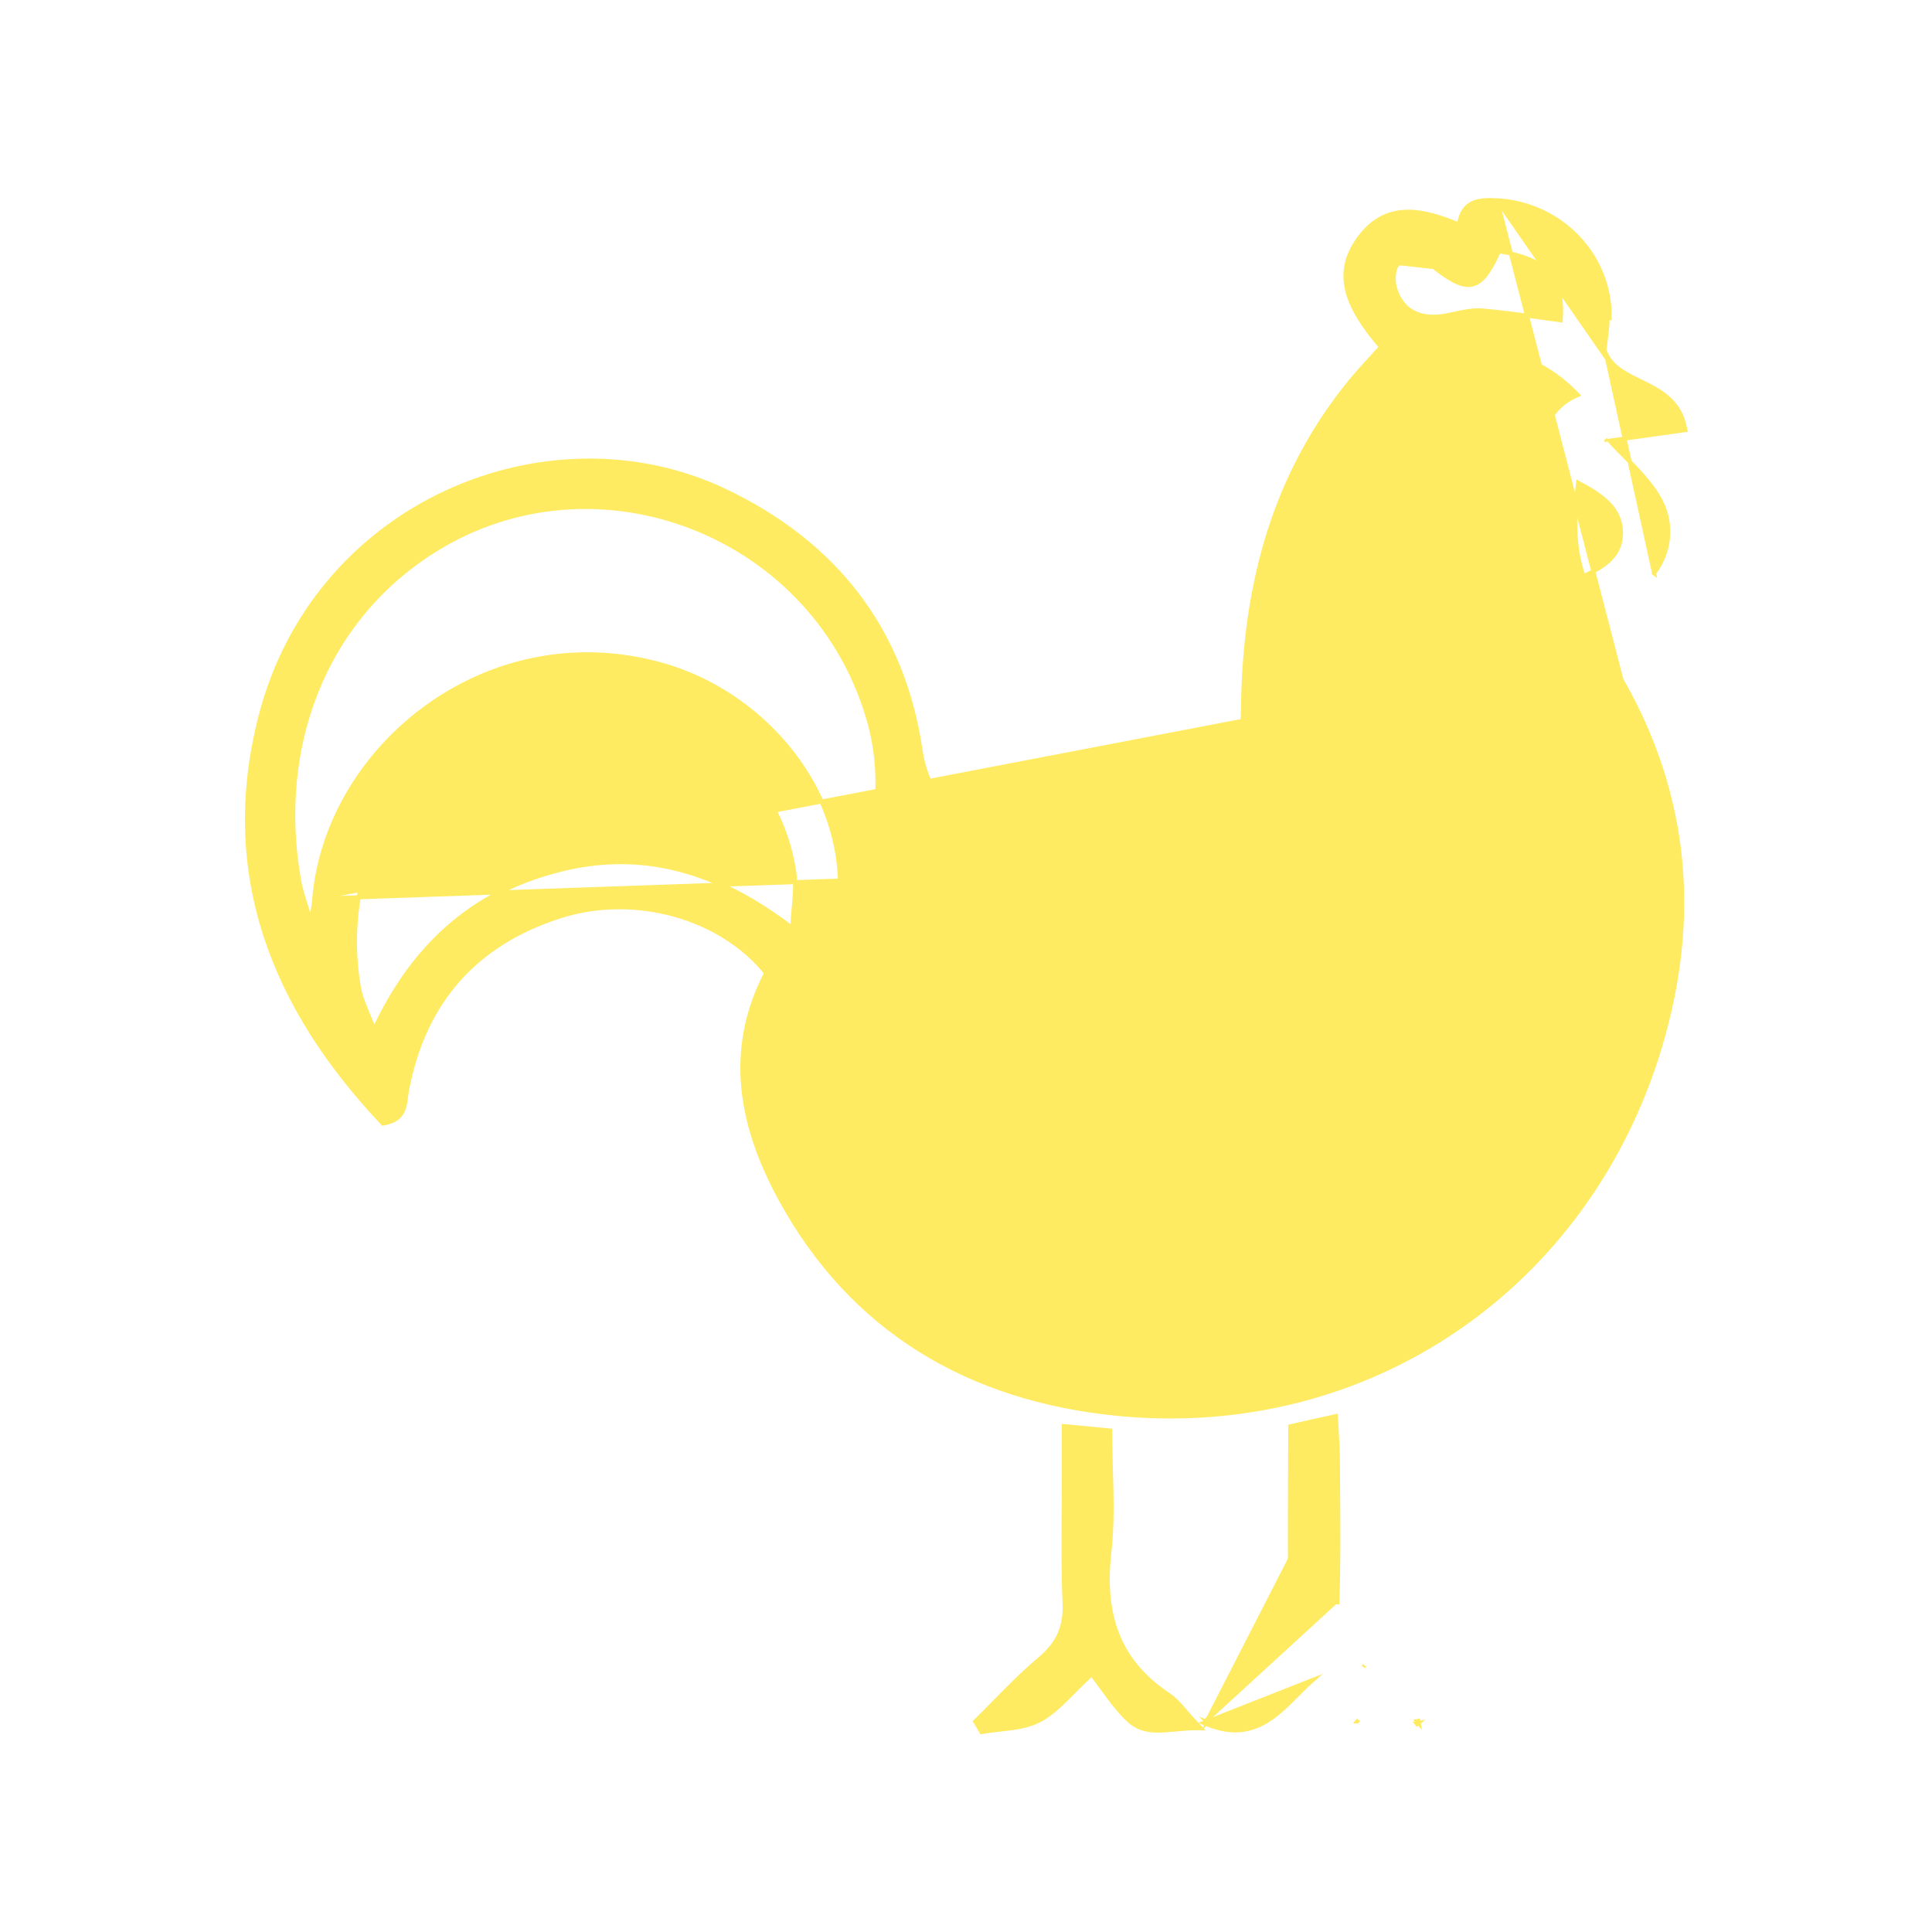 <svg width="48" height="48" viewBox="0 0 48 48" fill="none" xmlns="http://www.w3.org/2000/svg">
<path d="M37.194 4.976L37.195 4.976C38.77 5.06 40.02 6.345 39.992 7.906C39.992 7.906 39.992 7.906 39.992 7.906L39.942 7.906C39.939 8.095 39.914 8.286 39.889 8.484C39.875 8.587 39.861 8.692 39.85 8.8L37.194 4.976ZM37.194 4.976C36.966 4.965 36.742 4.964 36.569 5.053C36.401 5.138 36.289 5.3 36.249 5.579C35.784 5.384 35.33 5.242 34.908 5.262C34.464 5.283 34.061 5.483 33.724 5.974C33.453 6.368 33.365 6.766 33.469 7.204C33.57 7.63 33.852 8.091 34.31 8.621C34.234 8.707 34.156 8.792 34.078 8.877C33.839 9.138 33.597 9.402 33.381 9.687C31.574 12.007 30.919 14.701 30.882 17.57L30.882 17.57C30.866 18.912 30.43 19.985 29.668 20.719C28.906 21.453 27.813 21.853 26.476 21.842L26.476 21.842C25.603 21.835 24.758 21.425 24.102 20.82C23.446 20.215 22.984 19.421 22.873 18.654L22.873 18.654C22.438 15.657 20.757 13.494 17.997 12.186L17.997 12.186C13.632 10.12 7.835 12.48 6.47 17.805C5.462 21.736 6.81 25.048 9.495 27.895L9.513 27.915L9.54 27.91C9.676 27.886 9.779 27.844 9.857 27.787C9.934 27.729 9.984 27.658 10.016 27.581C10.048 27.504 10.064 27.422 10.076 27.341C10.08 27.312 10.083 27.284 10.087 27.256C10.093 27.204 10.1 27.154 10.109 27.103L10.109 27.103C10.315 26.004 10.735 25.09 11.37 24.365C12.005 23.641 12.858 23.103 13.934 22.761C15.773 22.181 17.911 22.778 19.034 24.175C18.04 26.092 18.401 27.972 19.376 29.769C21.165 33.071 24.111 34.763 27.74 35.125C33.996 35.748 39.468 31.968 41.251 25.981L41.251 25.981C42.188 22.825 41.939 19.781 40.285 16.889L40.285 16.889L37.194 4.976ZM41.199 12.333C41.038 12.066 40.83 11.827 40.608 11.593C40.52 11.501 40.431 11.411 40.342 11.32C40.223 11.199 40.102 11.077 39.984 10.949C40.616 10.863 41.212 10.78 41.821 10.693L41.873 10.686L41.863 10.634C41.744 10.019 41.329 9.757 40.912 9.547C40.859 9.52 40.806 9.495 40.754 9.469C40.599 9.394 40.449 9.32 40.313 9.232C40.138 9.118 39.992 8.982 39.902 8.791L41.095 14.242L41.056 14.212L41.095 14.242C41.526 13.674 41.564 12.935 41.199 12.333ZM41.199 12.333L41.157 12.359L41.199 12.333C41.199 12.333 41.199 12.333 41.199 12.333ZM7.807 22.331L7.807 22.33C8.127 18.554 12.121 15.291 16.458 16.518L16.458 16.518C18.143 16.997 19.561 18.201 20.306 19.694C21.052 21.188 21.126 22.974 20.12 24.61C20.081 24.676 20.047 24.747 20.015 24.822C20.005 24.845 19.995 24.868 19.985 24.891C19.963 24.944 19.94 24.997 19.916 25.048C19.626 25.677 19.544 26.311 19.653 27.013C19.968 29.044 21.005 30.644 22.597 31.883L22.597 31.883C25.549 34.185 28.884 34.585 32.408 33.535L32.408 33.535C37.34 32.068 40.486 27.757 40.67 22.639C40.734 20.828 40.29 19.117 39.343 17.537C38.23 15.681 37.71 13.688 38.146 11.514C38.284 10.826 38.443 10.133 39.202 9.812C38.462 9.049 37.701 8.763 36.999 8.776C36.279 8.79 35.614 9.119 35.091 9.586L35.091 9.586C34.474 10.134 33.921 10.815 33.515 11.531L33.514 11.531C32.434 13.43 31.953 15.506 31.994 17.693L7.807 22.331ZM7.807 22.331C7.801 22.431 7.784 22.527 7.766 22.628C7.76 22.659 7.755 22.691 7.749 22.724C7.737 22.726 7.724 22.728 7.712 22.729L7.706 22.73C7.695 22.731 7.684 22.733 7.672 22.735C7.646 22.644 7.618 22.555 7.591 22.468C7.521 22.245 7.453 22.028 7.419 21.802L7.419 21.801C6.874 18.614 8 15.437 10.772 13.688C14.846 11.119 20.337 13.294 21.612 17.994C21.926 19.156 21.808 20.292 21.56 21.443L21.56 21.444C21.5 21.731 21.441 22.018 21.372 22.3C20.736 24.834 22.116 27.574 24.68 28.669L24.68 28.669C27.08 29.691 30.066 28.899 31.726 26.769L31.726 26.769C32.592 25.657 33.115 24.398 33.231 22.909L33.234 22.867L33.194 22.857C33.066 22.823 32.939 22.789 32.807 22.755C32.622 22.706 32.428 22.655 32.21 22.597L32.159 22.583L32.148 22.635C32.099 22.876 32.054 23.105 32.011 23.328C31.982 23.481 31.953 23.631 31.923 23.78C31.444 26.141 29.503 27.894 27.113 27.984C25.433 28.047 24.137 27.299 23.324 26.269C22.509 25.238 22.182 23.926 22.435 22.867C22.52 22.522 22.586 22.17 22.661 21.774C22.69 21.616 22.721 21.45 22.756 21.275C23.006 21.476 23.2 21.631 23.393 21.785L23.399 21.79L23.399 21.79M7.807 22.331L23.399 21.79M23.399 21.79C25.375 23.363 27.935 23.462 29.918 21.959M23.399 21.79L29.918 21.959M35.403 6.427L35.401 6.477C35.435 6.479 35.476 6.503 35.529 6.547C35.549 6.565 35.57 6.584 35.591 6.604C35.596 6.608 35.6 6.612 35.605 6.617C35.631 6.64 35.658 6.665 35.685 6.686L35.685 6.686C35.884 6.837 36.052 6.948 36.201 7.013C36.35 7.078 36.483 7.099 36.609 7.061C36.733 7.023 36.84 6.93 36.942 6.789C37.039 6.655 37.136 6.472 37.24 6.241C37.869 6.348 38.269 6.518 38.504 6.787C38.734 7.052 38.813 7.424 38.775 7.959C38.594 7.935 38.415 7.91 38.234 7.884C37.767 7.819 37.298 7.753 36.828 7.714L36.828 7.714C36.585 7.695 36.329 7.751 36.088 7.804C36.041 7.814 35.995 7.824 35.949 7.834C35.617 7.901 35.331 7.872 35.111 7.755C34.892 7.638 34.731 7.432 34.651 7.131C34.627 7.042 34.621 6.917 34.634 6.804C34.641 6.748 34.653 6.697 34.669 6.655C34.686 6.613 34.705 6.586 34.724 6.573C34.798 6.519 34.905 6.491 35.028 6.48C35.15 6.468 35.281 6.472 35.401 6.477L35.403 6.427ZM35.403 6.427C35.164 6.418 34.865 6.409 34.694 6.532L35.716 6.646C35.686 6.623 35.656 6.595 35.625 6.567C35.552 6.5 35.477 6.43 35.403 6.427ZM29.918 21.959C31.315 20.905 32.031 19.466 31.994 17.693L29.918 21.959ZM39.883 10.913C39.896 10.928 39.91 10.943 39.924 10.958L39.883 10.913ZM22.566 31.922C25.533 34.236 28.886 34.637 32.422 33.583L19.604 27.021C19.921 29.065 20.965 30.676 22.566 31.922ZM8.914 24.517L8.914 24.517C8.343 21.16 10.383 17.881 13.976 17.41C16.774 17.044 19.328 18.929 19.734 21.671C19.763 21.878 19.756 22.09 19.739 22.33C19.733 22.407 19.726 22.486 19.719 22.568C19.706 22.718 19.693 22.879 19.683 23.054C17.813 21.629 15.924 21.062 13.777 21.648C11.704 22.213 10.267 23.508 9.297 25.574C9.248 25.451 9.201 25.337 9.156 25.232C9.129 25.166 9.102 25.104 9.078 25.044C9.002 24.856 8.943 24.689 8.914 24.517ZM39.579 15.645L39.614 15.681C39.623 15.672 39.632 15.664 39.641 15.655C39.635 15.644 39.629 15.633 39.623 15.622L39.579 15.645ZM39.338 14.31C39.09 13.57 39.102 12.861 39.206 11.99C39.511 12.152 39.772 12.311 39.959 12.501C40.158 12.702 40.274 12.938 40.274 13.249C40.274 13.524 40.171 13.734 39.998 13.905C39.833 14.068 39.605 14.197 39.338 14.31Z" fill="#FFEB61" stroke="#FFEB61" stroke-width="0.1" stroke-miterlimit="10"/>
<path d="M29.905 42.805L29.958 42.752C30.125 42.586 30.288 42.419 30.448 42.253C30.789 41.901 31.124 41.554 31.488 41.243C31.7 41.06 31.846 40.871 31.939 40.66C32.031 40.448 32.071 40.212 32.064 39.932L32.064 39.932C32.041 38.905 32.046 37.877 32.051 36.825C32.053 36.381 32.055 35.932 32.055 35.477V35.437L32.094 35.428C32.114 35.423 32.135 35.419 32.156 35.414C32.471 35.342 32.758 35.277 33.134 35.195L33.192 35.183L33.194 35.242C33.201 35.392 33.208 35.529 33.216 35.658C33.229 35.89 33.24 36.095 33.24 36.298M29.905 42.805L33.176 39.807L33.226 39.809C33.259 38.899 33.252 37.986 33.245 37.076C33.243 36.816 33.241 36.557 33.24 36.298M29.905 42.805L29.974 42.833C30.309 42.972 30.599 43.012 30.858 42.981C31.117 42.95 31.342 42.85 31.547 42.713C31.751 42.576 31.936 42.403 32.115 42.225C32.155 42.186 32.194 42.146 32.234 42.106C32.361 41.978 32.487 41.852 32.618 41.737L29.905 42.805ZM33.24 36.298C33.24 36.298 33.24 36.298 33.24 36.298H33.19L33.24 36.298C33.24 36.298 33.24 36.298 33.24 36.298ZM33.144 35.244L33.155 35.293C33.152 35.294 33.149 35.294 33.147 35.295C33.146 35.278 33.145 35.261 33.144 35.244ZM33.144 35.244L33.094 35.246C33.094 35.249 33.094 35.252 33.095 35.255C33.111 35.251 33.127 35.248 33.144 35.244ZM29.994 42.787C30.006 42.775 30.019 42.762 30.032 42.749C30.026 42.746 30.019 42.744 30.013 42.741L29.994 42.787ZM29.994 42.787L30.029 42.823C30.034 42.818 30.039 42.813 30.044 42.807C30.027 42.801 30.011 42.794 29.994 42.787ZM35.246 42.801C35.227 42.804 35.208 42.807 35.19 42.811C35.196 42.818 35.202 42.825 35.208 42.833L35.246 42.801ZM35.246 42.801L35.238 42.752C35.228 42.753 35.219 42.755 35.209 42.757C35.222 42.771 35.234 42.786 35.246 42.801ZM33.901 41.374L33.871 41.414L33.901 41.374C33.901 41.374 33.901 41.374 33.901 41.374ZM33.721 42.767C33.721 42.767 33.721 42.767 33.721 42.767L33.751 42.728L33.72 42.767C33.721 42.767 33.721 42.767 33.721 42.767Z" fill="#FFEB61" stroke="#FFEB61" stroke-width="0.1" stroke-miterlimit="10"/>
<path d="M26.485 35.436L26.43 35.431V35.486V35.488V35.49V35.493V35.495V35.497V35.5V35.502V35.504V35.507V35.509V35.511V35.513V35.516V35.518V35.52V35.522V35.525V35.527V35.529V35.532V35.534V35.536V35.538V35.541V35.543V35.545V35.547V35.55V35.552V35.554V35.556V35.559V35.561V35.563V35.565V35.568V35.57V35.572V35.574V35.577V35.579V35.581V35.583V35.585V35.588V35.59V35.592V35.594V35.597V35.599V35.601V35.603V35.605V35.608V35.61V35.612V35.614V35.617V35.619V35.621V35.623V35.625V35.627V35.63V35.632V35.634V35.636V35.639V35.641V35.643V35.645V35.647V35.649V35.652V35.654V35.656V35.658V35.66V35.663V35.665V35.667V35.669V35.671V35.673V35.675V35.678V35.68V35.682V35.684V35.686V35.688V35.691V35.693V35.695V35.697V35.699V35.702V35.704V35.706V35.708V35.71V35.712V35.714V35.717V35.719V35.721V35.723V35.725V35.727V35.729V35.731V35.734V35.736V35.738V35.74V35.742V35.744V35.746V35.748V35.751V35.753V35.755V35.757V35.759V35.761V35.763V35.765V35.767V35.77V35.772V35.774V35.776V35.778V35.78V35.782V35.784V35.786V35.788V35.791V35.793V35.795V35.797V35.799V35.801V35.803V35.805V35.807V35.809V35.812V35.814V35.816V35.818V35.82V35.822V35.824V35.826V35.828V35.83V35.832V35.834V35.836V35.838V35.84V35.843V35.845V35.847V35.849V35.851V35.853V35.855V35.857V35.859V35.861V35.863V35.865V35.867V35.869V35.871V35.873V35.875V35.877V35.88V35.882V35.884V35.886V35.888V35.89V35.892V35.894V35.896V35.898V35.9V35.902V35.904V35.906V35.908V35.91V35.912V35.914V35.916V35.918V35.92V35.922V35.924V35.926V35.928V35.93V35.932V35.934V35.936V35.938V35.94V35.942V35.944V35.946V35.948V35.95V35.952V35.954V35.956V35.958V35.96V35.962V35.964V35.966V35.968V35.97V35.972V35.974V35.976V35.978V35.98V35.982V35.984V35.986V35.988V35.99V35.992V35.994V35.996V35.998V36V36.002V36.004V36.006V36.008V36.01V36.012V36.014V36.016V36.018V36.02V36.022V36.024V36.026V36.028V36.03V36.032V36.034V36.036V36.038V36.039V36.041V36.043V36.045V36.047V36.049V36.051V36.053V36.055V36.057V36.059V36.061V36.063V36.065V36.067V36.069V36.071V36.073V36.075V36.077V36.078V36.081V36.082V36.084V36.086V36.088V36.09V36.092V36.094V36.096V36.098V36.1V36.102V36.104V36.106V36.108V36.109V36.111V36.113V36.115V36.117V36.119V36.121V36.123V36.125V36.127V36.129V36.131V36.133V36.135V36.136V36.138V36.14V36.142V36.144V36.146V36.148V36.15V36.152V36.154V36.156V36.157V36.159V36.161V36.163V36.165V36.167V36.169V36.171V36.173V36.175V36.176V36.178V36.18V36.182V36.184V36.186V36.188V36.19V36.192V36.194V36.196V36.197V36.199V36.201V36.203V36.205V36.207V36.209V36.211V36.212V36.214V36.216V36.218V36.22V36.222V36.224V36.226V36.228V36.229V36.231V36.233V36.235V36.237V36.239V36.241V36.243V36.245V36.246V36.248V36.25V36.252V36.254V36.256V36.258V36.26V36.261V36.263V36.265V36.267V36.269V36.271V36.273V36.274V36.276V36.278V36.28V36.282V36.284V36.286V36.288V36.289V36.291V36.293V36.295V36.297V36.299V36.3V36.302V36.304V36.306V36.308V36.31V36.312V36.313V36.315V36.317V36.319V36.321V36.323V36.325V36.327V36.328V36.33V36.332V36.334V36.336V36.338V36.34V36.341V36.343V36.345V36.347V36.349V36.351V36.352V36.354V36.356V36.358V36.36V36.362V36.364V36.365V36.367V36.369V36.371V36.373V36.374V36.376V36.378V36.38V36.382V36.384V36.386V36.387V36.389V36.391V36.393V36.395V36.397V36.398V36.4V36.402V36.404V36.406V36.408V36.409V36.411V36.413V36.415V36.417V36.419V36.42V36.422V36.424V36.426V36.428V36.43V36.431V36.433V36.435V36.437V36.439V36.441V36.442V36.444V36.446V36.448V36.45V36.452V36.453V36.455V36.457V36.459V36.461V36.462V36.464V36.466V36.468V36.47V36.472V36.473V36.475V36.477V36.479V36.481V36.483V36.484V36.486V36.488V36.49V36.492V36.493V36.495V36.497V36.499V36.501V36.503V36.504V36.506L26.43 36.508L26.43 36.508C26.431 36.86 26.429 37.214 26.427 37.567C26.422 38.32 26.417 39.075 26.448 39.828L26.448 39.828C26.462 40.127 26.42 40.379 26.319 40.604C26.218 40.828 26.057 41.027 25.827 41.22C25.433 41.55 25.07 41.919 24.709 42.286C24.558 42.44 24.408 42.593 24.256 42.742L24.226 42.771L24.249 42.805C24.273 42.843 24.296 42.882 24.319 42.922C24.334 42.949 24.35 42.976 24.367 43.005L24.385 43.034L24.419 43.028C24.558 43.003 24.699 42.988 24.842 42.972C24.938 42.961 25.035 42.951 25.133 42.937C25.373 42.904 25.61 42.854 25.818 42.745C26.045 42.627 26.243 42.456 26.451 42.254C26.523 42.184 26.597 42.11 26.673 42.034C26.809 41.897 26.955 41.751 27.122 41.596C27.222 41.724 27.314 41.85 27.403 41.972C27.46 42.05 27.516 42.126 27.572 42.201C27.726 42.406 27.882 42.597 28.066 42.761L28.066 42.761C28.291 42.96 28.546 43.001 28.821 42.996C28.943 42.993 29.07 42.981 29.201 42.969C29.218 42.967 29.235 42.966 29.252 42.964C29.401 42.95 29.556 42.937 29.718 42.937H29.834L29.754 42.853C29.643 42.736 29.551 42.63 29.467 42.534C29.432 42.494 29.399 42.455 29.366 42.418C29.256 42.294 29.153 42.188 29.033 42.107L29.032 42.106C28.378 41.674 27.969 41.156 27.744 40.562C27.519 39.967 27.477 39.292 27.564 38.544L27.564 38.544C27.637 37.888 27.619 37.218 27.6 36.534C27.592 36.221 27.583 35.905 27.583 35.586V35.541L27.538 35.536C27.37 35.521 27.223 35.506 27.078 35.492C26.89 35.474 26.705 35.457 26.485 35.436Z" fill="#FFEB61" stroke="#FFEB61" stroke-width="0.1" stroke-miterlimit="10"/>
<path d="M36.447 10.484L36.444 10.434C36.234 10.443 36.077 10.511 35.969 10.629C35.862 10.746 35.809 10.907 35.794 11.091L35.794 11.091L35.794 11.1C35.816 11.317 35.893 11.48 36.019 11.587C36.145 11.694 36.313 11.741 36.507 11.738L36.507 11.738L36.508 11.738C36.691 11.734 36.862 11.691 36.992 11.592C37.124 11.491 37.207 11.336 37.219 11.121L37.219 11.121L37.219 11.12C37.227 10.93 37.131 10.754 36.987 10.628C36.843 10.502 36.647 10.424 36.444 10.434L36.447 10.484ZM36.447 10.484C36.824 10.465 37.183 10.776 37.169 11.118C37.146 11.524 36.861 11.679 36.507 11.688C36.134 11.693 35.886 11.51 35.844 11.095C35.872 10.739 36.047 10.502 36.447 10.484Z" fill="#FFEB61" stroke="#FFEB61" stroke-width="0.1" stroke-miterlimit="10"/>
</svg>
